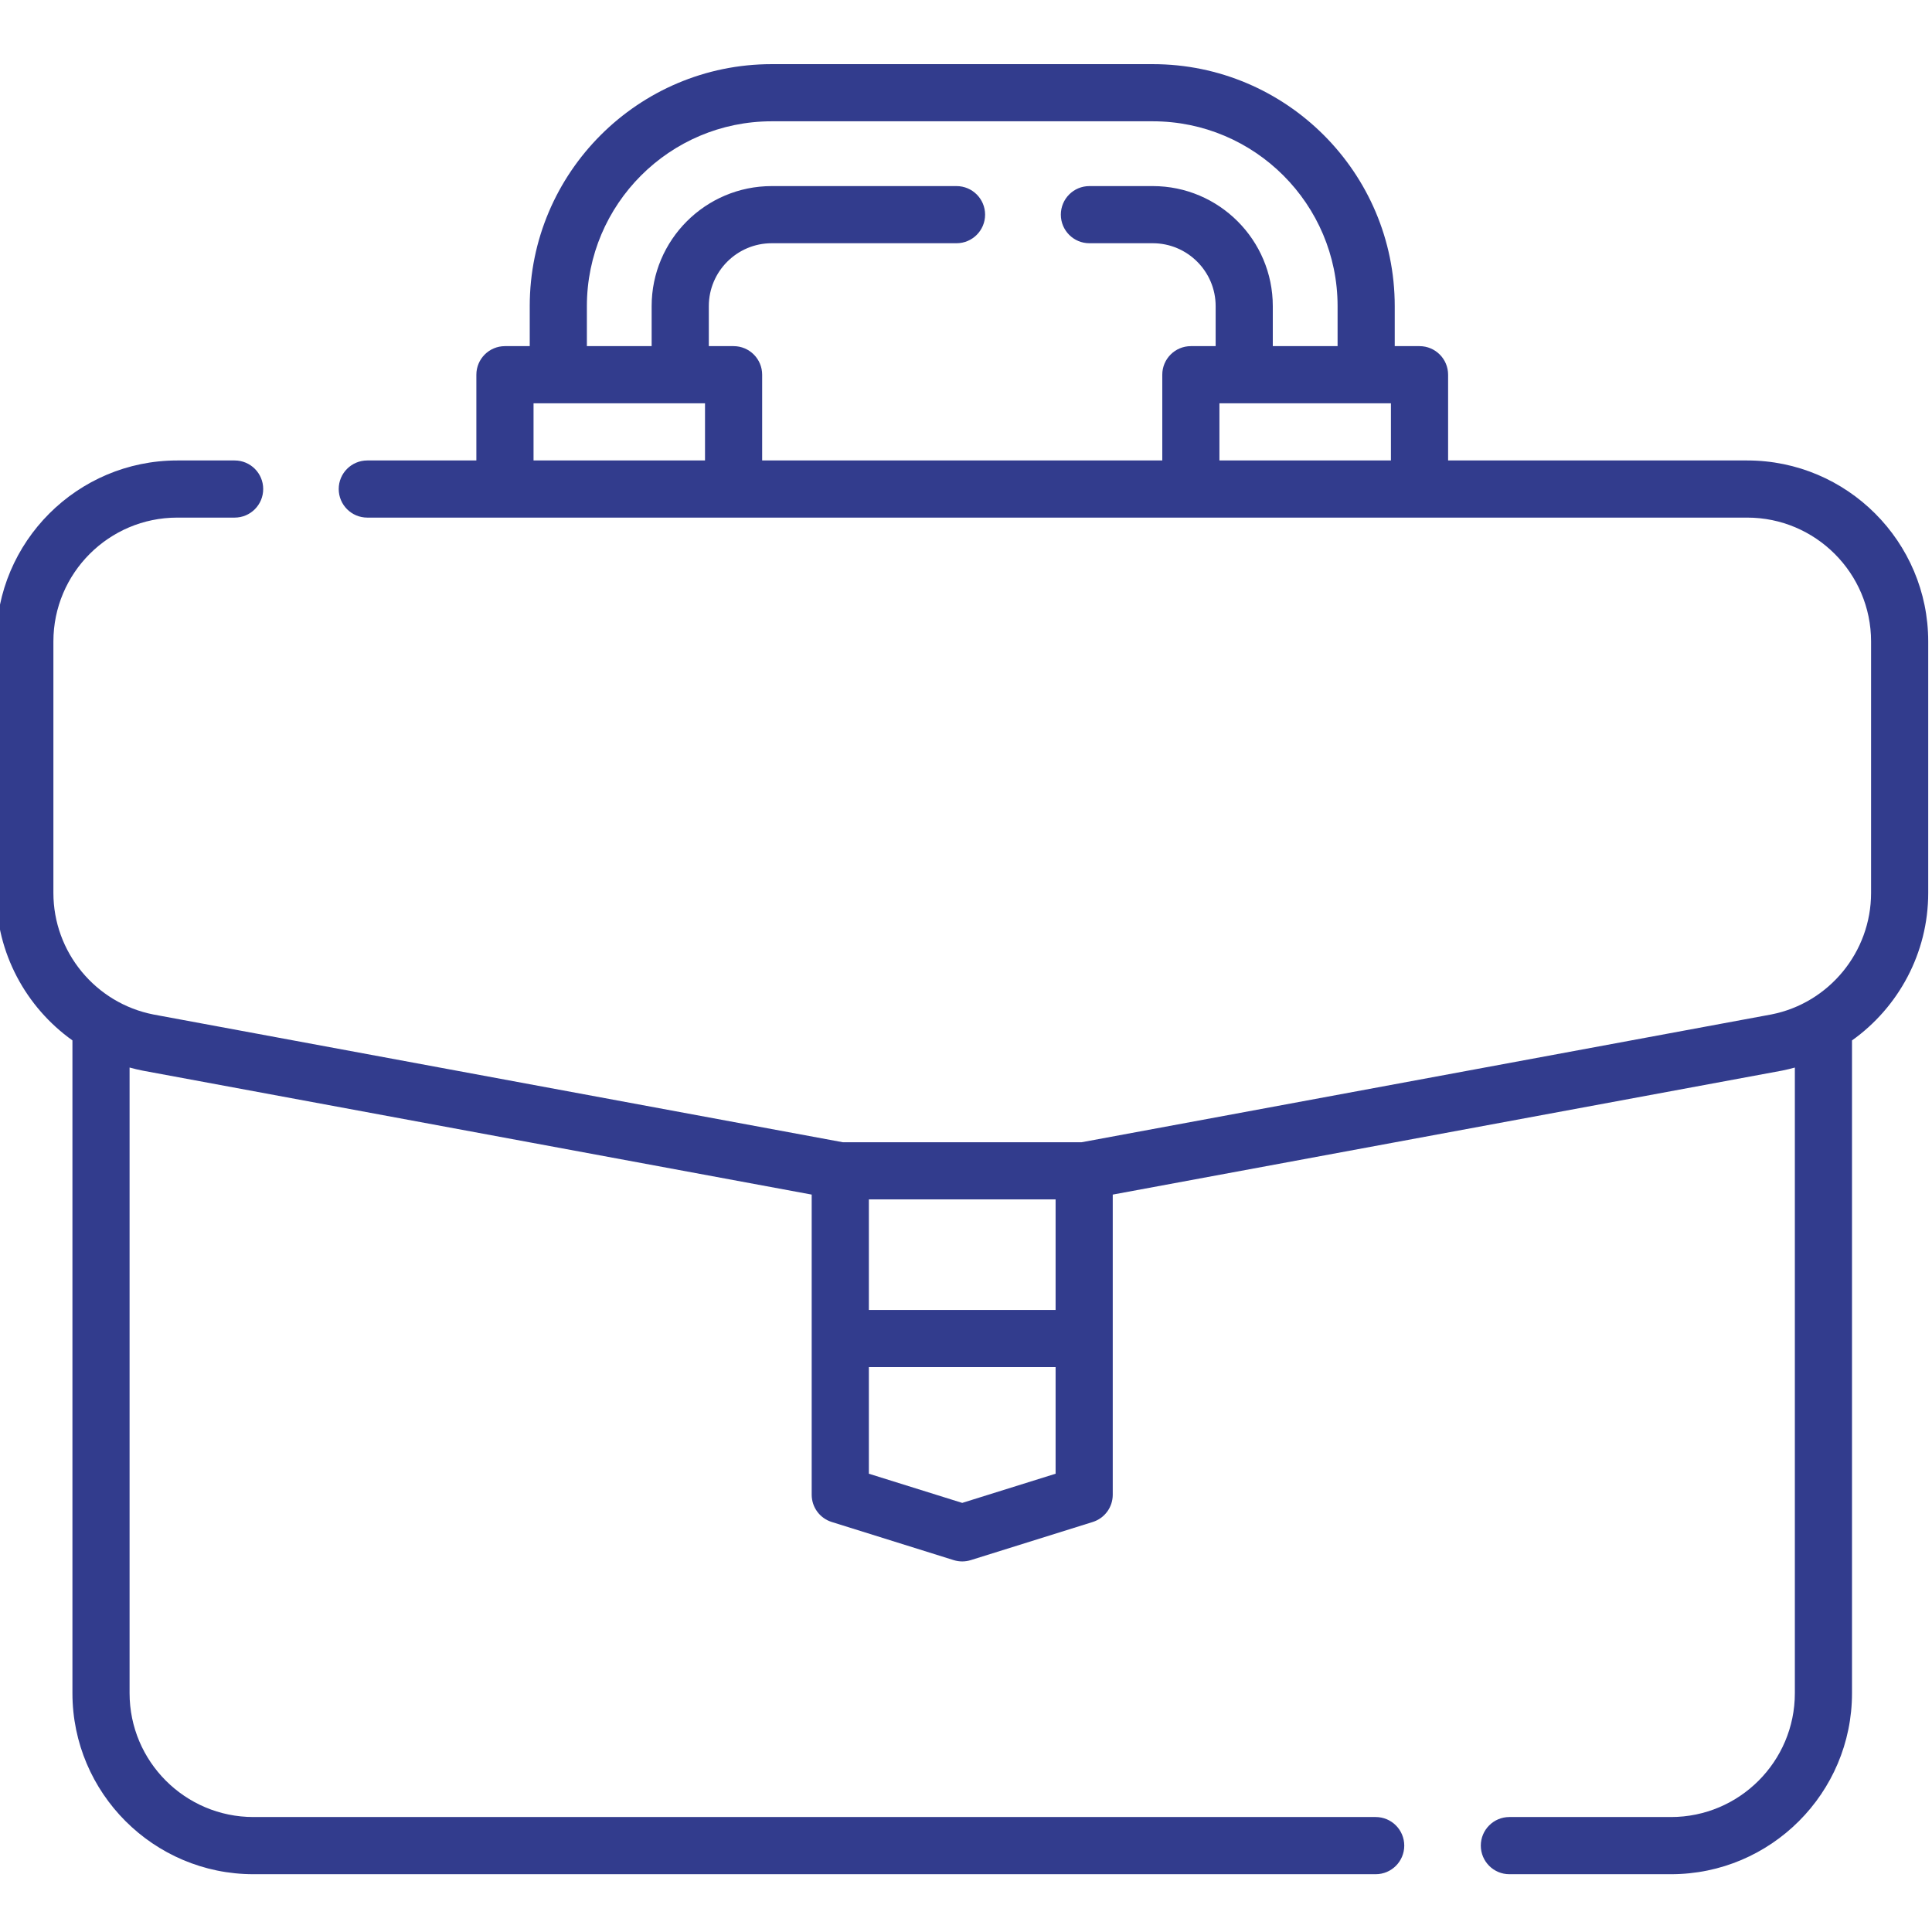 <svg width="69" height="69" viewBox="0 0 69 69" fill="none" xmlns="http://www.w3.org/2000/svg">
<g clip-path="url(#clip0)">
<path d="M62.401 16.445H51.718V13.383C51.718 12.819 51.261 12.362 50.697 12.362H49.812V10.933C49.812 6.168 45.935 2.291 41.17 2.291H27.561C22.795 2.291 18.919 6.168 18.919 10.933V12.362H18.034C17.47 12.362 17.013 12.819 17.013 13.383V16.445H13.118C12.554 16.445 12.097 16.902 12.097 17.465C12.097 18.029 12.554 18.486 13.118 18.486H62.401C64.84 18.486 66.824 20.471 66.824 22.91V31.892C66.824 34.001 65.321 35.826 63.263 36.23L38.626 40.795H30.104L5.479 36.232C3.409 35.826 1.907 34.001 1.907 31.892V22.909C1.907 20.47 3.891 18.486 6.33 18.486H8.38C8.944 18.486 9.4 18.029 9.4 17.465C9.4 16.901 8.944 16.445 8.38 16.445H6.33C2.765 16.445 -0.135 19.345 -0.135 22.909V31.892C-0.135 34.032 0.924 35.971 2.587 37.157V60.471C2.587 64.036 5.487 66.936 9.051 66.936H49.132C49.695 66.936 50.152 66.479 50.152 65.915C50.152 65.351 49.695 64.894 49.132 64.894H9.051C6.612 64.894 4.628 62.91 4.628 60.471V38.126C4.782 38.168 4.938 38.206 5.096 38.237L28.989 42.664V53.383C28.989 53.83 29.279 54.224 29.706 54.357L34.061 55.719C34.16 55.749 34.263 55.765 34.365 55.765C34.468 55.765 34.571 55.749 34.67 55.719L39.025 54.357C39.451 54.224 39.741 53.83 39.741 53.383V42.664L63.645 38.236C63.8 38.205 63.952 38.168 64.102 38.127V60.471C64.102 62.911 62.118 64.894 59.679 64.894H53.906C53.343 64.894 52.886 65.351 52.886 65.915C52.886 66.479 53.343 66.936 53.906 66.936H59.679C63.244 66.936 66.143 64.036 66.143 60.471V37.158C67.805 35.974 68.865 34.033 68.865 31.892V22.909C68.865 19.345 65.965 16.445 62.401 16.445ZM20.96 10.933C20.96 7.293 23.921 4.332 27.561 4.332H41.17C44.81 4.332 47.771 7.293 47.771 10.933V12.362H45.457V10.933C45.457 8.569 43.534 6.646 41.17 6.646H38.907C38.343 6.646 37.887 7.103 37.887 7.666C37.887 8.23 38.343 8.687 38.907 8.687H41.17C42.408 8.687 43.416 9.695 43.416 10.933V12.362H42.531C41.967 12.362 41.51 12.819 41.51 13.383V16.445H27.22V13.383C27.22 12.819 26.763 12.362 26.199 12.362H25.315V10.933C25.315 9.695 26.323 8.687 27.561 8.687H34.161C34.725 8.687 35.182 8.23 35.182 7.666C35.182 7.103 34.725 6.646 34.161 6.646H27.561C25.197 6.646 23.273 8.569 23.273 10.933V12.362H20.96V10.933ZM19.055 16.445V14.403H25.179V16.445H19.055ZM43.551 16.445V14.403H49.676V16.445H43.551ZM31.031 42.836H37.7V46.783H31.031V42.836ZM37.7 52.633L34.365 53.675L31.031 52.633V48.824H37.7V52.633Z" fill="#323C8D"/>
</g>
<defs>
<clipPath id="clip0">
<rect width="69" height="69" fill="white"/>
</clipPath>
</defs>
</svg>

